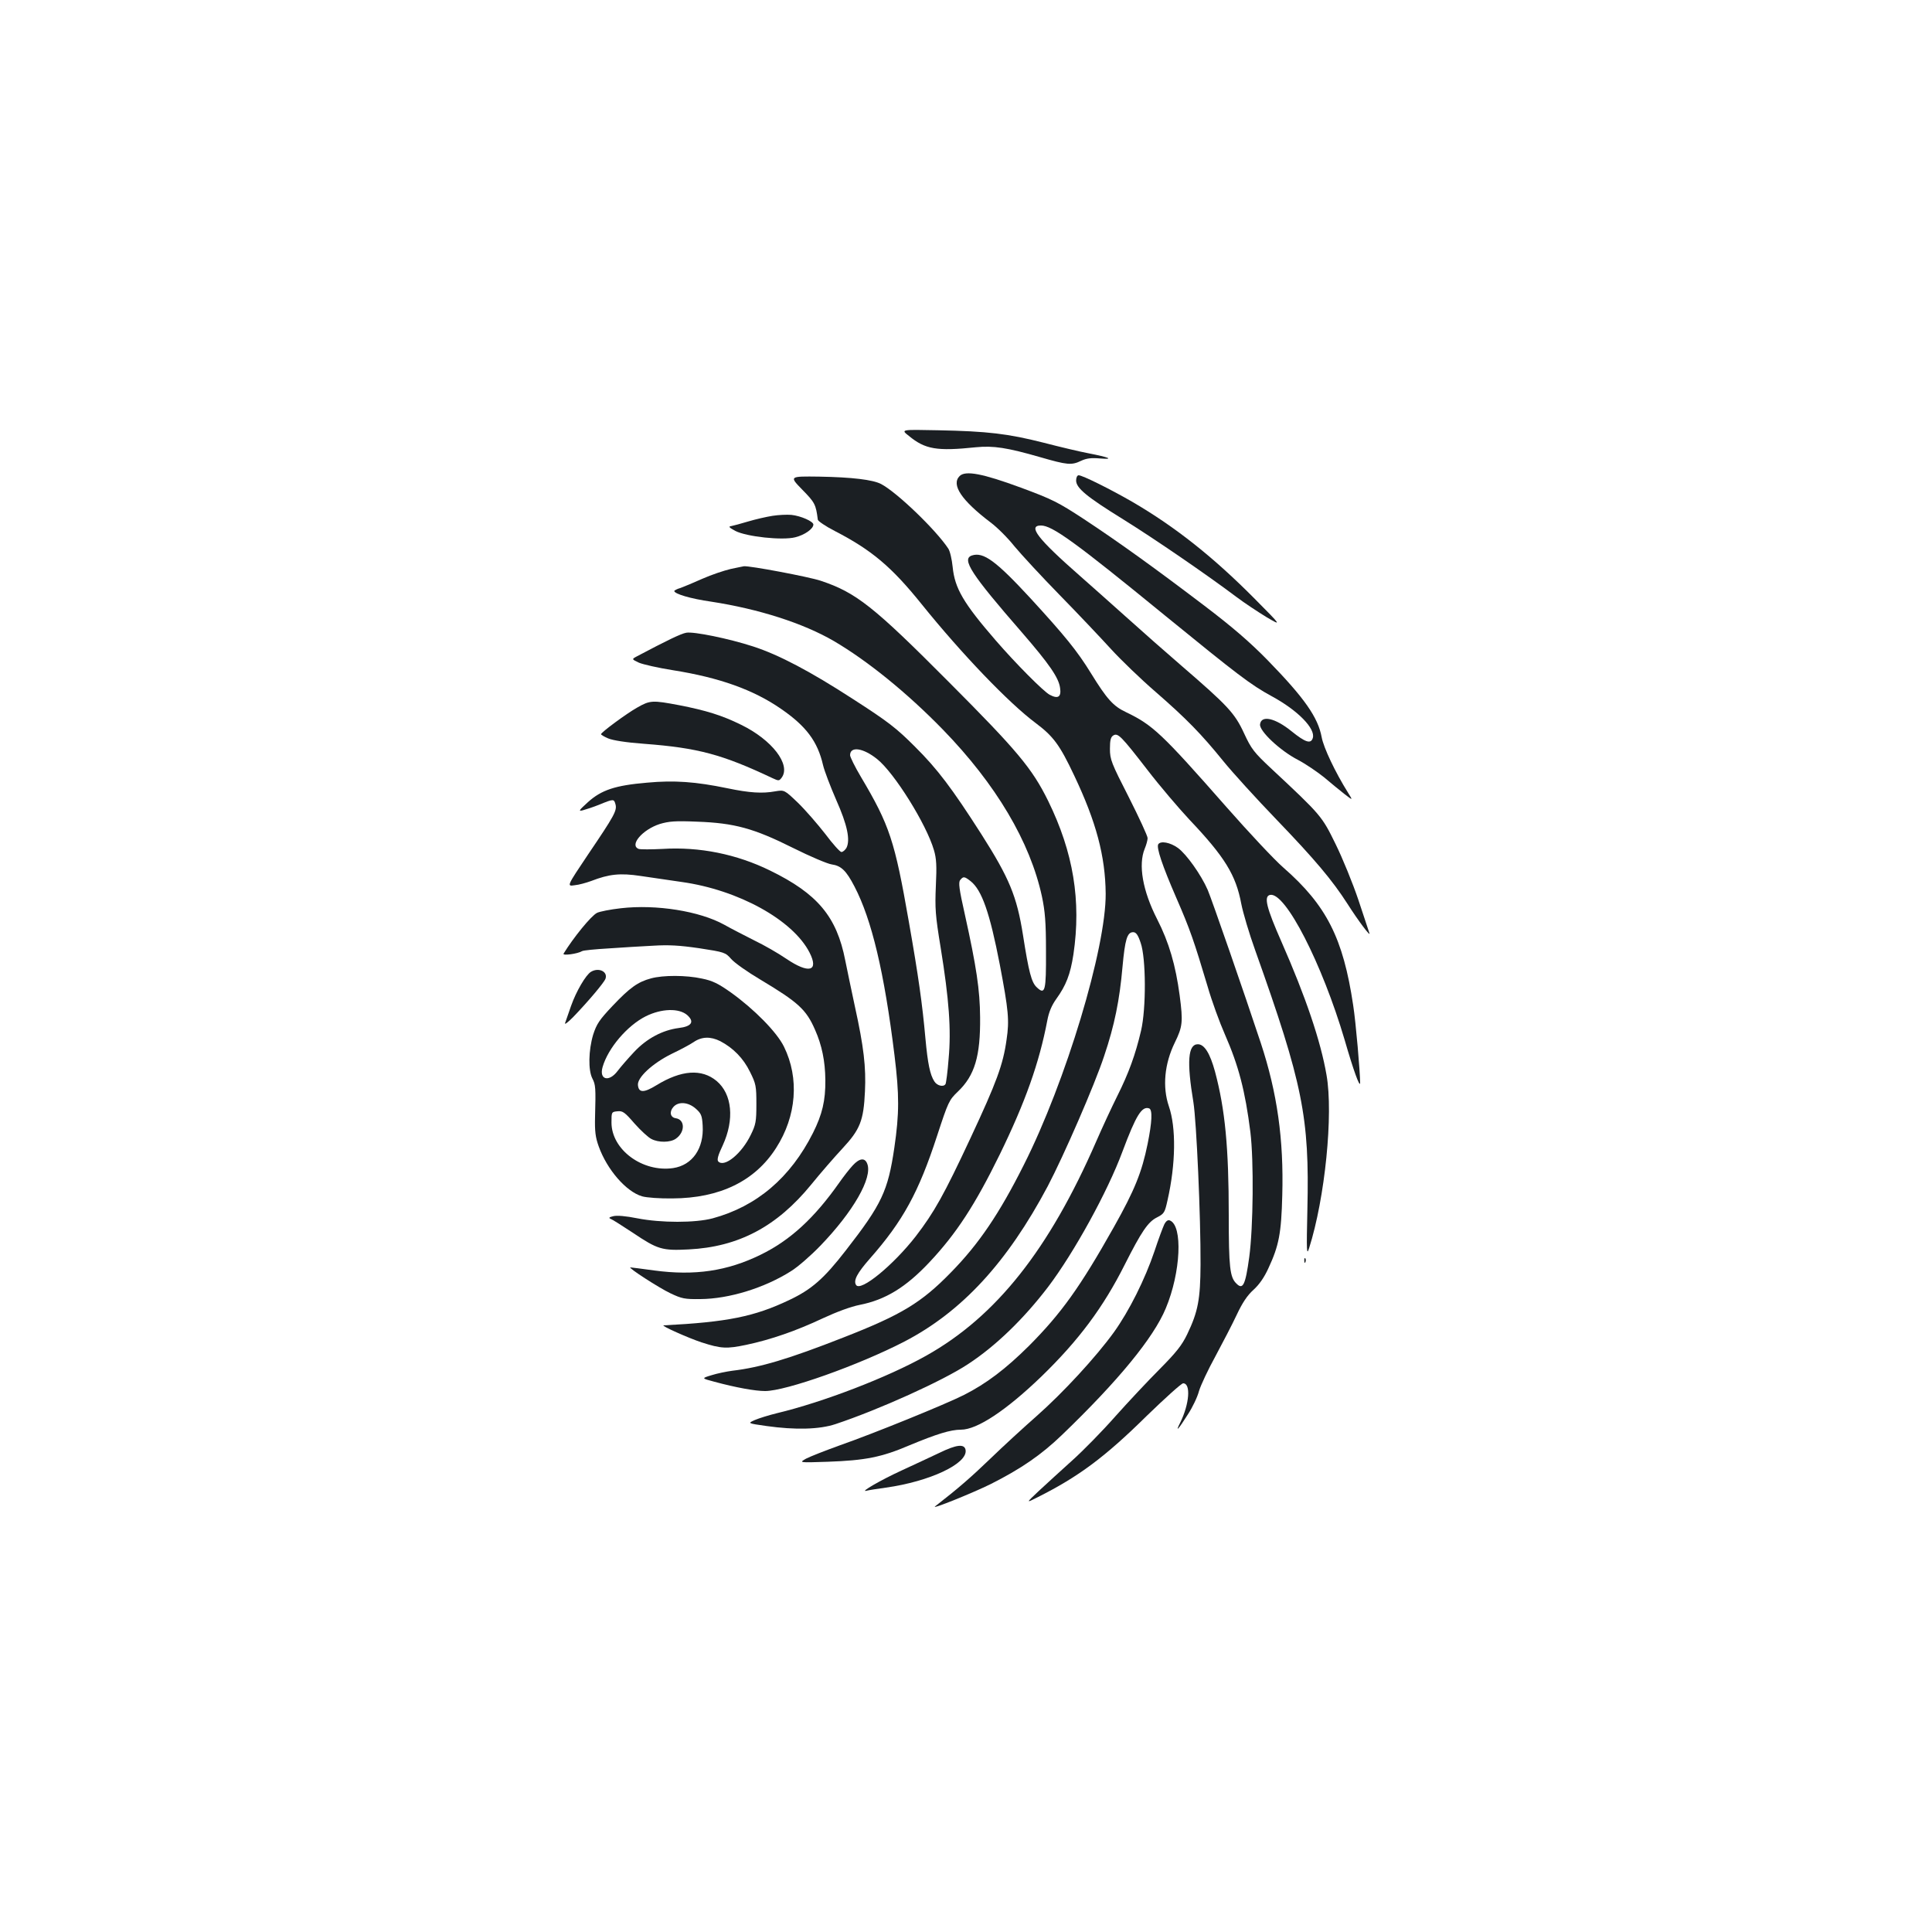 <?xml version="1.0" standalone="no"?>
<!DOCTYPE svg PUBLIC "-//W3C//DTD SVG 20010904//EN"
 "http://www.w3.org/TR/2001/REC-SVG-20010904/DTD/svg10.dtd">
<svg version="1.0" xmlns="http://www.w3.org/2000/svg"
 width="1000pt" height="1000pt" viewBox="0 0 1000 1000"
 preserveAspectRatio="xMidYMid meet">
<g transform="translate(0,1000) scale(0.1,-0.1)"
fill="#1b1f23" stroke="none">
<path d="M4704 7744 c85 -70 145 -80 347 -59 91 9 162 -2 332 -51 142 -41 163
-43 213 -19 28 13 52 16 98 12 76 -6 47 6 -61 27 -43 8 -148 33 -233 55 -182
46 -287 59 -546 64 -192 4 -192 4 -150 -29z"/>
<path d="M4967 7536 c-45 -45 10 -126 160 -240 34 -25 90 -81 124 -124 35 -42
140 -156 234 -252 94 -96 213 -222 265 -279 52 -57 156 -157 230 -221 161
-140 238 -219 353 -361 47 -58 170 -193 273 -300 201 -209 290 -315 369 -438
56 -88 121 -174 113 -151 -3 8 -28 86 -57 172 -29 86 -82 216 -118 289 -71
145 -74 149 -331 389 -92 86 -105 103 -143 185 -48 104 -85 143 -319 345 -80
69 -213 186 -295 260 -83 74 -188 168 -235 209 -219 192 -272 261 -202 261 58
0 176 -85 642 -466 378 -308 443 -358 553 -418 135 -73 227 -168 212 -216 -10
-32 -38 -23 -110 35 -85 69 -157 85 -163 36 -5 -34 103 -136 196 -184 40 -21
100 -62 135 -90 34 -29 82 -68 106 -87 44 -34 44 -34 19 6 -67 107 -127 234
-137 288 -19 103 -89 203 -280 399 -91 93 -180 170 -326 281 -254 193 -441
328 -626 450 -133 87 -163 102 -325 162 -198 73 -287 90 -317 60z"/>
<path d="M4152 7466 c66 -67 71 -77 81 -156 1 -7 40 -34 87 -58 192 -99 295
-186 451 -380 208 -258 451 -511 589 -614 92 -69 125 -113 200 -272 114 -240
161 -417 163 -611 2 -282 -206 -973 -424 -1405 -127 -253 -233 -409 -376 -555
-154 -158 -256 -220 -558 -338 -283 -111 -430 -155 -575 -172 -30 -4 -79 -14
-107 -23 -53 -16 -53 -16 15 -34 111 -30 211 -48 262 -48 108 0 485 134 721
256 298 155 532 409 742 804 83 158 243 525 292 674 54 160 80 290 95 461 13
142 24 180 55 180 15 0 25 -13 39 -55 28 -79 29 -340 2 -455 -29 -124 -64
-220 -123 -338 -30 -60 -79 -166 -109 -235 -244 -560 -518 -906 -880 -1109
-199 -112 -535 -241 -774 -298 -41 -10 -92 -26 -113 -35 -38 -17 -38 -17 60
-31 149 -21 274 -18 358 10 225 75 555 224 685 310 144 94 289 235 415 400
134 177 308 493 385 701 70 187 100 236 138 223 18 -7 15 -70 -8 -184 -30
-147 -67 -239 -175 -431 -175 -311 -272 -446 -439 -614 -121 -120 -220 -195
-336 -254 -97 -49 -466 -199 -643 -261 -75 -27 -154 -58 -175 -69 -37 -21 -37
-21 113 -16 193 7 277 23 422 85 142 59 213 81 267 81 84 0 234 100 415 274
195 189 322 360 433 581 86 170 120 221 167 244 37 19 40 25 54 88 43 189 45
377 7 487 -34 100 -23 220 31 330 40 82 43 106 25 243 -21 157 -55 275 -117
396 -75 147 -98 281 -64 364 8 19 15 44 15 55 0 11 -44 106 -97 211 -91 178
-98 196 -98 251 0 44 4 61 17 69 24 15 40 -1 177 -178 63 -82 161 -197 217
-257 184 -194 241 -287 269 -437 9 -46 41 -154 72 -240 247 -693 281 -863 270
-1341 -5 -221 -4 -241 9 -200 82 257 126 693 90 896 -30 175 -108 405 -233
689 -78 177 -93 236 -59 243 79 16 269 -355 386 -751 45 -156 79 -250 80 -222
0 55 -22 312 -36 402 -52 348 -138 517 -362 713 -46 40 -178 181 -295 314
-335 381 -380 423 -519 490 -66 31 -99 68 -181 201 -72 117 -136 195 -313 388
-180 195 -244 241 -303 222 -56 -18 -4 -97 258 -398 143 -165 191 -235 198
-288 7 -47 -11 -58 -54 -35 -32 17 -176 162 -279 281 -168 194 -212 270 -223
380 -4 40 -14 83 -23 96 -65 98 -267 292 -348 334 -43 22 -149 35 -320 38
-155 2 -155 2 -88 -67z"/>
<path d="M5570 7513 c0 -39 54 -84 245 -202 164 -102 432 -286 585 -401 41
-31 111 -77 155 -104 80 -47 80 -47 -60 94 -212 214 -410 372 -635 503 -111
64 -257 137 -277 137 -7 0 -13 -11 -13 -27z"/>
<path d="M3998 7330 c-32 -5 -88 -18 -125 -29 -37 -11 -77 -22 -88 -24 -16 -2
-12 -7 21 -25 58 -30 243 -50 310 -33 49 12 94 44 94 66 0 16 -65 45 -114 50
-22 2 -67 0 -98 -5z"/>
<path d="M3782 7055 c-34 -8 -100 -30 -145 -50 -45 -20 -97 -42 -114 -48 -18
-5 -33 -13 -33 -16 1 -15 85 -40 190 -55 248 -38 478 -112 636 -204 174 -102
379 -268 564 -458 276 -284 452 -582 513 -864 16 -76 21 -133 21 -282 1 -208
-4 -230 -48 -188 -27 25 -41 78 -71 270 -32 202 -71 295 -216 523 -151 236
-227 337 -343 452 -97 97 -138 129 -323 248 -219 142 -382 228 -515 271 -126
41 -308 78 -346 71 -28 -5 -100 -40 -255 -122 -28 -15 -28 -15 10 -33 21 -9
100 -27 176 -39 240 -38 417 -101 561 -201 129 -89 188 -168 216 -290 7 -30
38 -111 68 -180 58 -130 74 -208 53 -249 -7 -11 -18 -21 -26 -21 -7 0 -45 42
-83 93 -39 50 -102 123 -141 161 -71 68 -71 68 -119 60 -66 -12 -132 -8 -247
16 -164 34 -275 42 -415 29 -166 -14 -237 -38 -307 -101 -47 -43 -51 -48 -26
-42 15 4 55 17 87 30 73 30 74 29 82 0 8 -32 -7 -59 -141 -257 -112 -167 -112
-167 -71 -161 23 2 61 13 86 22 93 36 150 42 256 26 55 -8 150 -22 212 -31
294 -41 576 -197 662 -365 50 -98 -3 -112 -121 -32 -41 28 -114 70 -164 94
-49 25 -120 61 -157 82 -127 70 -351 106 -534 85 -54 -6 -110 -17 -124 -24
-31 -16 -122 -128 -173 -211 -7 -12 73 -1 96 13 6 4 68 10 137 14 69 5 172 11
230 14 81 5 136 2 239 -13 131 -20 136 -22 165 -55 17 -20 85 -68 151 -107
197 -118 238 -155 284 -261 35 -79 52 -161 53 -259 1 -107 -16 -178 -64 -274
-117 -232 -291 -380 -519 -442 -90 -24 -267 -24 -390 0 -60 12 -106 16 -125
11 -21 -5 -25 -9 -13 -14 9 -3 60 -36 115 -72 128 -86 151 -93 288 -86 259 13
457 118 635 336 47 58 120 142 161 186 92 99 110 144 117 296 6 125 -6 230
-52 439 -18 85 -41 193 -50 239 -44 226 -143 345 -389 465 -173 85 -366 124
-557 112 -59 -3 -114 -3 -123 0 -50 19 19 100 109 129 47 14 80 17 194 12 192
-7 292 -34 496 -136 88 -44 178 -82 199 -85 50 -7 76 -32 119 -115 89 -171
154 -443 207 -874 25 -204 25 -300 -1 -478 -33 -224 -65 -292 -251 -531 -114
-147 -177 -202 -293 -257 -181 -86 -320 -114 -650 -131 -17 -1 129 -66 196
-88 102 -33 130 -34 231 -13 128 27 260 73 398 138 71 33 144 60 190 69 132
26 238 90 361 221 140 149 236 297 364 558 132 271 204 473 246 694 8 43 23
78 46 110 51 71 73 127 89 231 41 277 0 528 -131 795 -83 168 -159 259 -515
616 -389 391 -479 462 -662 523 -59 20 -371 79 -398 75 -3 0 -33 -7 -68 -14z
m758 -984 c89 -71 255 -337 294 -471 13 -44 15 -81 10 -185 -5 -116 -3 -151
25 -321 43 -266 55 -423 41 -574 -5 -67 -13 -126 -16 -131 -10 -17 -44 -9 -58
14 -22 34 -34 91 -46 222 -16 178 -36 321 -86 605 -73 418 -99 498 -248 749
-31 52 -56 103 -56 112 0 48 68 38 140 -20z m484 -632 c58 -46 99 -163 151
-432 45 -237 50 -288 35 -388 -18 -130 -52 -221 -185 -506 -140 -300 -190
-388 -285 -512 -116 -149 -286 -289 -309 -252 -15 23 6 62 71 136 172 195 253
344 348 635 58 177 62 186 108 230 87 83 117 183 115 385 -1 141 -19 261 -79
532 -30 133 -34 166 -24 178 16 20 22 19 54 -6z"/>
<path d="M3297 6337 c-55 -31 -185 -127 -186 -137 -1 -3 16 -13 37 -22 24 -10
91 -21 187 -28 278 -21 404 -55 664 -178 32 -15 34 -14 47 3 49 67 -50 196
-211 274 -97 48 -181 74 -320 101 -138 26 -150 26 -218 -13z"/>
<path d="M5995 5630 c-10 -17 20 -108 93 -276 72 -165 92 -224 162 -458 22
-77 63 -189 90 -250 71 -162 105 -292 132 -506 18 -148 15 -491 -6 -647 -20
-146 -33 -171 -67 -136 -33 32 -39 84 -39 353 0 351 -19 548 -71 743 -26 95
-55 142 -89 142 -51 0 -58 -90 -23 -300 16 -100 38 -592 37 -840 -1 -181 -13
-244 -69 -361 -28 -58 -57 -94 -143 -181 -59 -59 -162 -169 -229 -244 -66 -75
-167 -178 -224 -229 -57 -52 -135 -122 -172 -157 -68 -64 -68 -64 -5 -32 211
106 347 207 564 421 95 92 179 168 188 168 41 0 32 -108 -15 -203 -28 -55 -11
-38 40 43 23 35 49 89 57 120 9 30 47 111 85 180 37 69 87 165 110 214 30 64
55 101 87 130 30 27 56 65 77 111 55 118 67 182 72 378 8 289 -26 530 -111
788 -85 257 -254 744 -275 793 -34 78 -110 185 -154 217 -40 29 -90 38 -102
19z"/>
<path d="M3059 4970 c-27 -16 -77 -102 -103 -176 -13 -38 -27 -78 -31 -89 -4
-11 14 3 41 30 78 81 160 178 168 199 13 37 -35 60 -75 36z"/>
<path d="M3370 4936 c-68 -18 -110 -48 -199 -142 -69 -73 -83 -94 -101 -150
-24 -81 -26 -183 -4 -226 17 -33 18 -48 14 -198 -2 -76 2 -107 19 -154 43
-120 142 -234 224 -258 23 -7 94 -12 157 -11 246 1 428 90 537 261 106 165
121 361 41 524 -37 76 -155 195 -275 281 -65 46 -95 61 -150 72 -82 18 -201
18 -263 1z m187 -190 c39 -35 23 -59 -44 -67 -84 -11 -165 -54 -230 -123 -32
-34 -71 -79 -86 -99 -45 -60 -97 -46 -78 20 28 98 128 215 224 263 81 40 171
43 214 6z m171 -135 c67 -35 120 -89 154 -159 31 -62 33 -74 33 -167 0 -90 -3
-106 -29 -159 -47 -97 -136 -170 -168 -138 -8 8 -2 32 23 84 61 133 49 265
-32 333 -77 64 -182 57 -311 -22 -65 -40 -92 -40 -96 0 -5 39 75 113 174 162
44 21 95 48 114 61 42 29 88 30 138 5z m-126 -350 c27 -24 32 -35 35 -87 7
-118 -53 -205 -153 -220 -158 -23 -319 95 -319 236 0 54 0 55 31 58 27 3 38
-5 88 -63 32 -36 71 -72 87 -80 37 -20 99 -19 127 1 49 34 48 99 0 106 -29 4
-35 34 -12 59 26 29 77 25 116 -10z"/>
<path d="M4414 3968 c-17 -18 -48 -58 -69 -88 -130 -185 -255 -300 -409 -375
-172 -84 -340 -109 -549 -81 -65 9 -121 16 -124 16 -16 0 148 -106 207 -134
59 -28 74 -31 155 -30 149 1 333 58 470 145 34 21 102 80 151 131 170 176 271
352 243 424 -12 33 -40 30 -75 -8z"/>
<path d="M6026 3662 c-7 -15 -30 -76 -50 -137 -50 -148 -132 -311 -210 -420
-94 -130 -264 -314 -401 -435 -66 -58 -174 -157 -240 -221 -101 -97 -163 -151
-285 -246 -24 -19 196 70 289 116 158 80 261 151 369 255 290 279 473 502 536
654 78 186 89 429 21 455 -10 4 -20 -3 -29 -21z"/>
<path d="M6751 3474 c0 -11 3 -14 6 -6 3 7 2 16 -1 19 -3 4 -6 -2 -5 -13z"/>
<path d="M4860 2479 c-47 -22 -134 -63 -193 -90 -107 -49 -221 -115 -182 -105
11 3 56 10 100 16 228 32 423 124 413 194 -5 34 -46 30 -138 -15z"/>
</g>
</svg>
